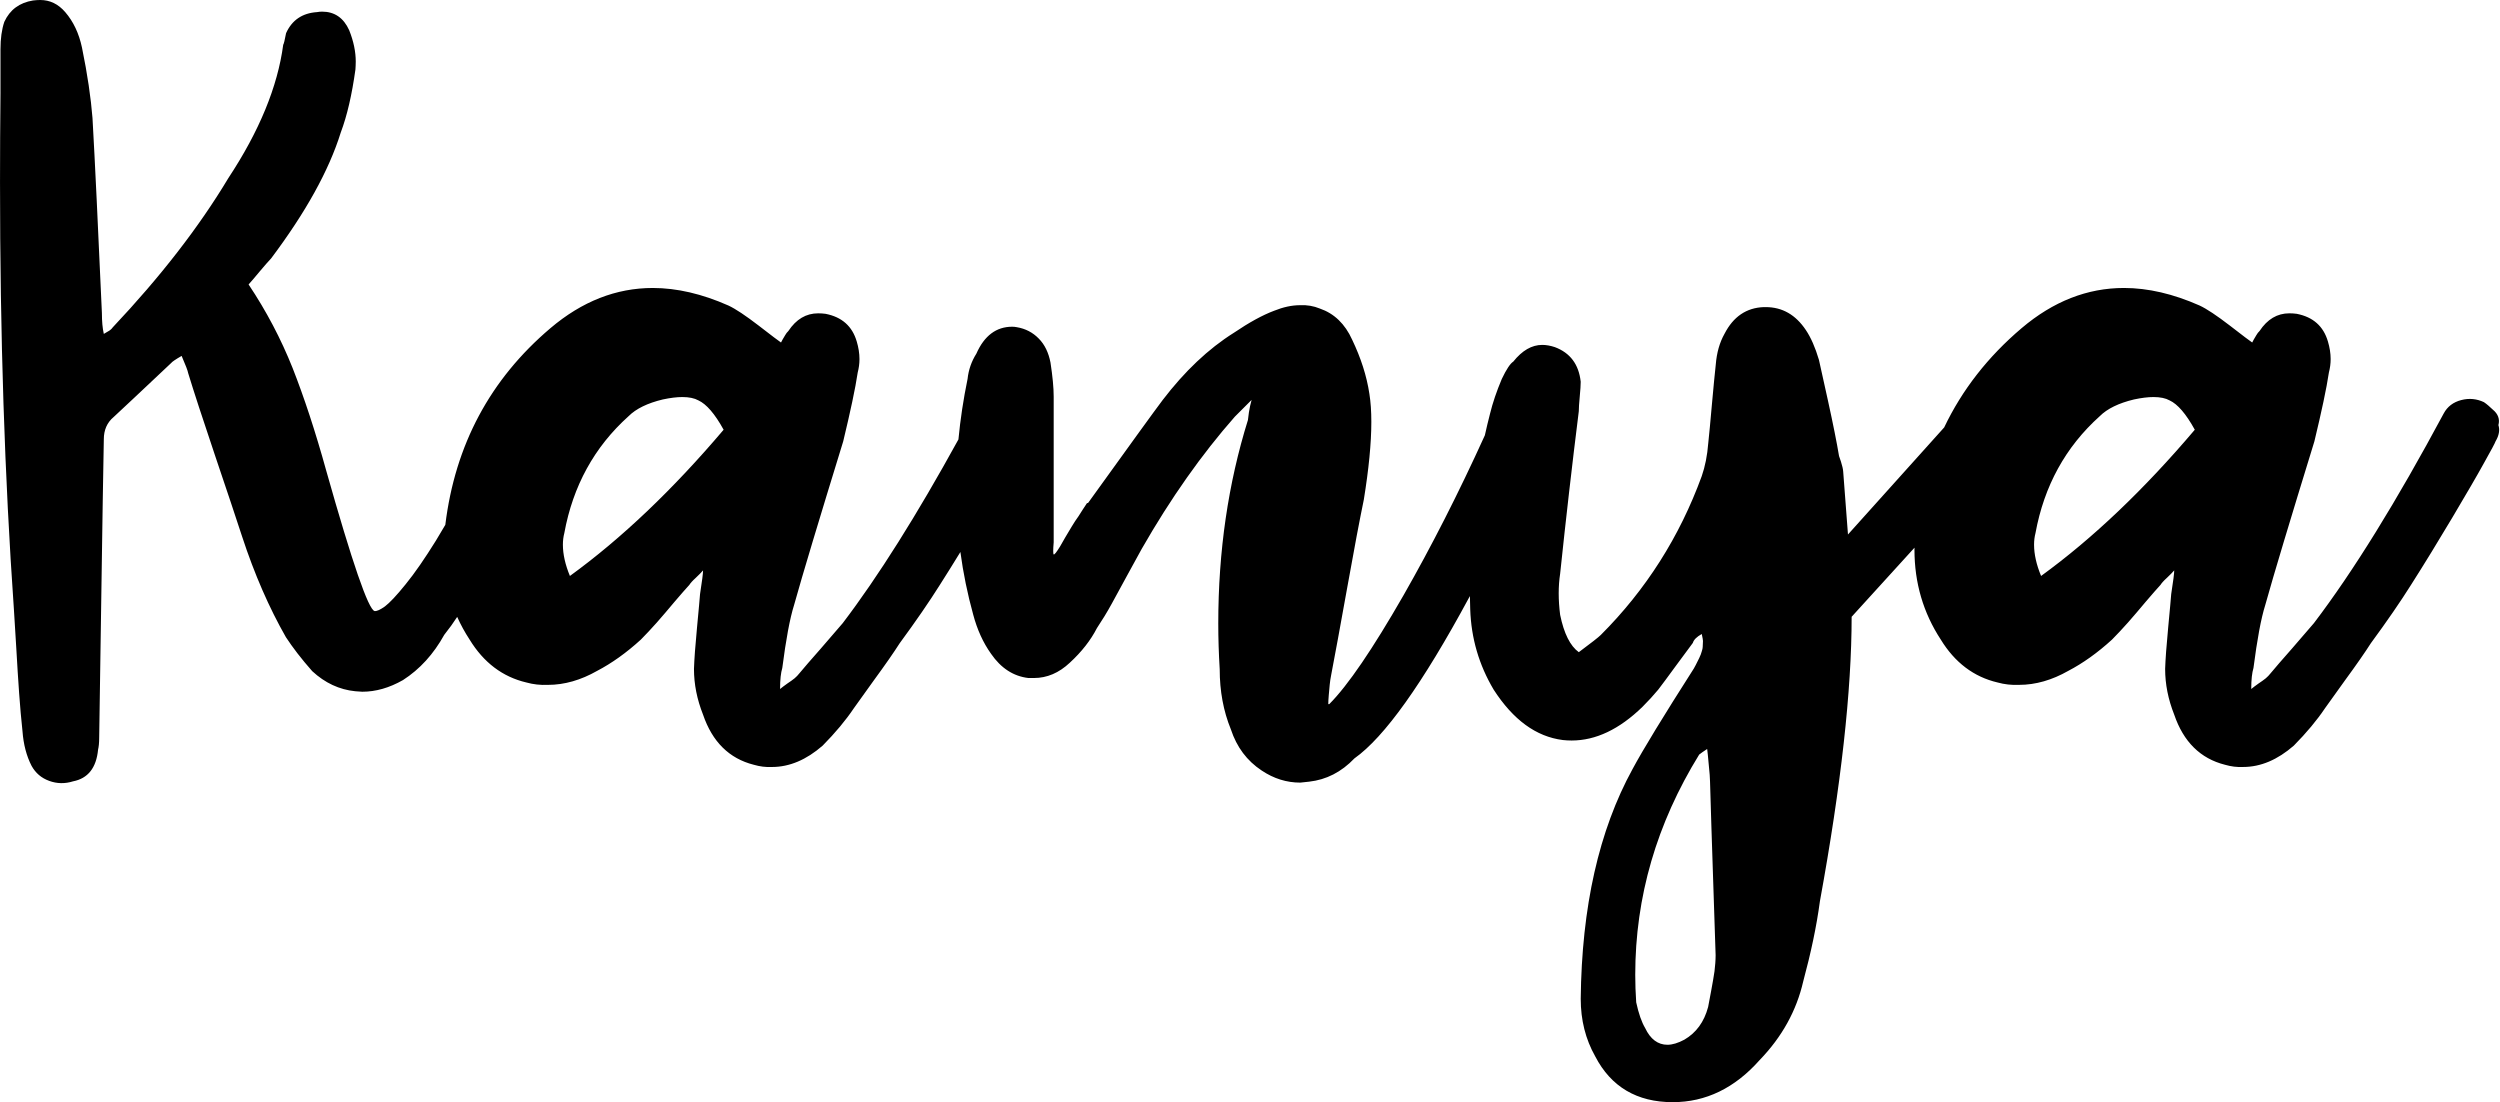 <?xml version="1.0" encoding="UTF-8"?>
<!DOCTYPE svg PUBLIC "-//W3C//DTD SVG 1.1//EN" "http://www.w3.org/Graphics/SVG/1.1/DTD/svg11.dtd">
<!-- Creator: CorelDRAW 2020 (64-Bit) -->
<svg xmlns="http://www.w3.org/2000/svg" xml:space="preserve" width="195.415mm" height="86.153mm" version="1.1" style="shape-rendering:geometricPrecision; text-rendering:geometricPrecision; image-rendering:optimizeQuality; fill-rule:evenodd; clip-rule:evenodd"
viewBox="0 0 19527.25 8609.03"
 xmlns:xlink="http://www.w3.org/1999/xlink"
 xmlns:xodm="http://www.corel.com/coreldraw/odm/2003">
 <defs>
  <style type="text/css">
   <![CDATA[
    .fil0 {fill:black}
   ]]>
  </style>
 </defs>
 <g id="Layer_x0020_1">
  <path class="fil0" d="M3.73 721.14l0 -335.06c0,-84.69 9.97,-156.92 29.92,-215.47 43.59,-94.66 118.3,-149.46 224.18,-166.9 19.95,-2.48 38.61,-3.73 56.04,-3.73 75.99,0 140.77,31.13 195.57,94.66 63.53,73.48 107.11,165.65 130.75,276.5 43.62,211.75 69.78,394.82 82.24,550.53 19.92,350 43.58,856.91 73.47,1523.25 0,64.77 4.98,119.57 14.95,163.16 7.48,-4.97 16.18,-9.94 27.4,-16.19 11.21,-6.21 19.95,-11.21 24.91,-16.18 6.22,-4.98 12.46,-11.22 17.43,-18.68 372.43,-394.85 673.84,-783.44 903.01,-1165.83 241.63,-366.18 384.85,-713.66 428.47,-1041.23 4.98,-7.48 12.46,-37.37 22.4,-90.92 46.1,-102.15 127.06,-156.96 241.63,-164.41 13.7,-2.52 27.4,-3.76 39.86,-3.76 97.14,0 168.13,48.58 211.75,145.73 34.85,87.21 51.04,169.41 51.04,244.12 0,22.42 -1.24,42.34 -2.49,62.28 -27.4,196.78 -64.77,359.94 -114.57,491.97 -92.18,296.43 -274.01,624.01 -544.29,983.97 -19.95,21.15 -49.82,54.8 -88.45,100.87 -38.61,47.35 -68.5,80.96 -87.17,102.15 138.24,206.75 252.82,424.72 343.75,652.65 89.68,227.93 178.1,495.73 262.79,802.11 203.02,718.66 328.84,1083.6 377.4,1096.05 17.46,2.49 43.62,-9.96 80.96,-36.09 36.13,-27.4 90.93,-84.72 161.92,-173.13 72.26,-88.45 150.7,-203.02 236.66,-341.27 25.42,-41.33 49.8,-82.35 73.16,-123 76.39,-624.45 350.06,-1136.48 821.1,-1536.04 246.63,-209.24 513.16,-313.86 799.62,-313.86 188.08,0 384.89,46.07 590.39,137 56.05,26.16 134.52,78.47 236.64,156.95 100.9,78.44 159.43,122.06 174.37,132 2.52,-4.97 6.25,-12.46 12.46,-23.64 6.25,-11.21 12.45,-22.43 19.95,-33.65 7.45,-12.46 14.94,-23.67 24.91,-32.37 61.02,-92.18 138.25,-138.28 232.9,-138.28 18.68,0 38.62,1.27 57.29,3.76 128.31,24.91 209.24,97.15 244.12,216.72 13.7,46.07 21.18,92.17 21.18,137 0,36.13 -5,70.99 -13.7,104.63 -18.7,125.79 -57.31,305.14 -113.36,538.04 -188.07,611.54 -316.35,1036.29 -383.61,1277.93 -33.65,107.11 -63.53,270.27 -92.17,491.96 -11.21,37.37 -17.43,90.93 -17.43,164.41 14.94,-12.46 33.62,-26.16 56.04,-42.35 23.67,-14.94 42.35,-29.88 57.29,-41.1 14.95,-12.45 26.16,-24.91 36.13,-37.37 36.12,-43.59 92.17,-108.36 168.13,-194.29 74.75,-87.21 132.03,-153.19 171.89,-199.29 277.8,-365.14 578.73,-844.1 903.75,-1435.07 14.79,-155.91 38.61,-313.57 71.49,-473.06 7.45,-69.75 29.89,-135.76 68.5,-196.78 62.26,-140.77 155.68,-210.51 280.23,-210.51 12.45,0 23.67,1.24 36.12,3.73 67.26,11.21 124.55,41.1 170.66,88.45 47.32,47.32 77.19,110.84 92.14,188.07 16.22,107.12 24.91,195.54 24.91,266.56l0 957.78 0 179.37c-4.97,58.54 -4.97,89.66 0,94.66 2.52,2.49 7.48,-2.51 16.22,-12.45 8.69,-11.22 19.92,-27.4 33.62,-49.83 12.45,-21.18 26.15,-44.83 39.85,-69.75 13.71,-23.67 29.89,-51.07 49.83,-83.44 18.68,-31.16 37.34,-59.81 54.8,-83.48 7.46,-12.42 18.68,-29.88 32.38,-51.04 14.94,-22.42 26.16,-38.61 33.65,-51.07l7.45 0c323.83,-449.62 518.12,-718.66 584.14,-805.86 170.65,-222.94 354.96,-398.55 555.5,-524.34 119.58,-80.96 224.21,-138.28 313.87,-171.89 71.02,-28.64 138.28,-43.59 204.29,-43.59 53.56,-2.49 104.6,6.22 153.19,26.16 112.09,38.61 196.78,119.57 252.86,244.12 67.25,140.73 113.33,281.5 134.48,423.46 9.97,62.29 14.98,135.76 14.98,217.97 0,165.64 -19.95,367.42 -58.57,606.57 -31.13,150.71 -74.72,378.64 -129.52,686.29 -54.8,306.38 -97.14,534.32 -125.82,685.02 -4.97,24.91 -8.69,49.83 -11.18,74.75 -2.52,26.16 -5.01,53.56 -7.48,82.2 -2.49,29.89 -3.73,52.31 -3.73,69.75l7.45 0c145.73,-145.73 338.77,-429.72 580.42,-850.7 217.45,-380.79 429.77,-797.28 635.19,-1249.42 12.33,-55.93 25.62,-111.5 39.88,-166.75 21.19,-87.17 52.32,-178.1 92.17,-272.76 36.13,-75.95 66.02,-120.82 89.69,-135.76 69.74,-87.18 144.48,-130.76 226.69,-130.76 31.13,0 64.74,6.22 98.39,17.44 119.57,44.83 186.83,134.51 201.77,270.27 0,24.92 -2.49,63.53 -7.48,115.82 -4.98,52.32 -7.45,89.69 -7.45,114.61 -52.32,418.5 -100.91,841.97 -145.73,1269.2 -7.48,48.55 -11.22,99.63 -11.22,153.19 0,53.56 3.74,109.6 11.22,168.13 29.88,145.73 78.47,242.88 145.73,291.47 97.14,-72.23 154.43,-117.08 171.85,-134.52 352.48,-352.47 615.3,-766 788.44,-1240.55 26.16,-74.72 43.59,-161.91 51.04,-259.06 7.49,-64.77 16.22,-166.89 28.65,-303.89 12.45,-138.25 22.42,-240.39 29.92,-308.9 7.45,-92.18 29.88,-171.89 68.5,-240.39 68.5,-133.27 170.62,-203.02 306.38,-207.99 5,0 9.97,0 14.97,0 129.52,0 234.15,59.77 313.87,179.34 38.61,57.29 73.47,135.76 102.12,232.91 5,23.67 28.64,129.55 69.74,315.14 41.1,186.8 69.78,331.29 87.21,435.92l14.94 43.59c9.97,32.37 16.19,57.29 17.44,77.23l37.37 491.96 751.53 -836.37c139.99,-293.54 341.56,-552.01 604.83,-775.33 246.63,-209.24 513.16,-313.86 799.62,-313.86 188.08,0 384.89,46.07 590.39,137 56.05,26.16 134.52,78.47 236.64,156.95 100.9,78.44 159.43,122.06 174.37,132 2.52,-4.97 6.25,-12.46 12.46,-23.64 6.25,-11.21 12.45,-22.43 19.95,-33.65 7.45,-12.46 14.94,-23.67 24.91,-32.37 61.02,-92.18 138.25,-138.28 232.91,-138.28 18.67,0 38.61,1.27 57.28,3.76 128.31,24.91 209.24,97.15 244.12,216.72 13.7,46.07 21.19,92.17 21.19,137 0,36.13 -5.01,70.99 -13.71,104.63 -18.7,125.79 -57.31,305.14 -113.36,538.04 -188.07,611.54 -316.35,1036.29 -383.61,1277.93 -33.65,107.11 -63.52,270.27 -92.17,491.96 -11.21,37.37 -17.43,90.93 -17.43,164.41 14.94,-12.46 33.62,-26.16 56.04,-42.35 23.67,-14.94 42.35,-29.88 57.29,-41.1 14.95,-12.45 26.16,-24.91 36.13,-37.37 36.13,-43.59 92.17,-108.36 168.13,-194.29 74.75,-87.21 132.03,-153.19 171.89,-199.29 308.9,-406.03 646.43,-952.81 1013.86,-1637.86 28.64,-53.56 74.72,-88.42 137,-104.63 62.28,-16.18 120.81,-9.94 176.86,16.22 22.43,14.95 44.83,34.85 69.74,58.53 41.11,33.62 56.05,74.75 43.59,120.82 12.46,38.61 5.01,80.96 -22.39,127.03 -2.49,9.97 -32.41,66.02 -89.69,168.17 -56.04,102.12 -139.49,244.12 -247.85,427.2 -108.36,181.86 -215.47,357.48 -322.6,525.61 -82.2,130.79 -186.83,282.74 -313.86,455.88 -43.59,68.5 -110.85,165.64 -203.02,291.43 -90.93,127.07 -142.01,199.29 -154.46,215.48 -63.5,94.66 -144.46,191.8 -244.12,292.71 -127.04,110.85 -259.06,166.89 -396.07,166.89 -47.32,2.49 -94.66,-3.73 -141.98,-17.43 -191.83,-48.58 -323.83,-179.35 -396.09,-391.1 -47.32,-119.57 -70.99,-237.91 -70.99,-357.45 2.49,-73.51 9.97,-180.63 23.67,-322.6 13.7,-142.01 21.15,-229.18 23.67,-261.58 16.19,-102.12 23.64,-164.41 23.64,-185.56 -12.46,14.94 -31.13,33.62 -57.29,58.53 -26.16,23.67 -42.35,42.35 -49.83,54.8 -26.12,28.65 -64.74,72.24 -114.57,130.79 -48.59,58.53 -95.91,113.33 -139.5,163.16 -43.61,49.83 -85.96,93.41 -124.57,133.27 -114.58,104.6 -229.15,185.56 -341.27,244.12 -127.03,72.23 -255.33,109.6 -384.85,109.6 -58.53,2.49 -114.61,-3.73 -168.16,-18.7 -185.56,-43.59 -333.79,-155.68 -443.39,-335.03 -137,-209.26 -205.51,-443.41 -205.51,-701.23l0.18 -16.46 -490.93 539.59c0,574.17 -82.2,1315.26 -247.85,2222 -26.16,196.78 -70.99,406.03 -130.78,627.73 -52.32,226.68 -164.41,430.96 -340.03,612.78 -194.29,219.21 -420.98,328.84 -678.8,328.84 -279.02,0 -482.03,-119.57 -605.34,-357.48 -75.95,-134.52 -113.33,-283.98 -113.33,-449.63 7.45,-717.42 141.98,-1315.26 404.8,-1794.8 80.96,-150.7 240.36,-412.26 478.27,-784.68 2.49,-4.98 7.48,-13.7 14.94,-27.4 7.49,-13.7 11.22,-22.4 13.7,-27.4 2.49,-4.98 7.49,-13.7 13.7,-27.4 6.25,-13.7 9.97,-23.64 12.46,-28.65 2.49,-6.22 4.98,-16.19 8.73,-27.4 3.73,-12.46 6.22,-22.39 6.22,-31.13 0,-8.73 0,-18.68 1.24,-29.89 1.24,-9.97 1.24,-22.42 -1.24,-33.65 -2.49,-12.45 -4.98,-24.91 -7.46,-37.37 -39.85,22.43 -62.28,44.86 -69.77,69.78 -28.65,38.58 -73.48,99.63 -134.49,181.83 -61.05,83.45 -105.87,144.49 -135.79,183.11 -36.09,43.59 -77.2,88.42 -123.3,134.49 -180.59,175.62 -364.94,262.82 -552.99,262.82 -23.67,0 -47.35,-1.24 -68.53,-3.73 -209.24,-26.16 -388.58,-158.18 -540.53,-393.58 -114.61,-193.08 -175.62,-401.07 -183.11,-627.76 -1.07,-34.4 -1.93,-68.85 -2.52,-103.05l-7.45 13.4c-362.46,671.32 -660.13,1088.58 -894.28,1254.22 -102.15,107.12 -220.45,166.92 -353.72,181.87 -24.92,2.49 -47.35,4.97 -69.75,7.45 -105.87,0 -206.78,-31.13 -301.44,-94.66 -114.57,-75.95 -194.29,-181.83 -240.36,-321.35 -58.56,-143.23 -87.2,-300.17 -87.2,-469.55 -7.45,-122.06 -11.21,-240.38 -11.21,-357.48 0,-564.2 77.22,-1093.54 231.66,-1589.27 0,-4.97 2.51,-24.91 7.48,-58.53 4.97,-33.65 12.46,-67.26 21.18,-98.42l-130.78 130.78c-257.82,292.72 -500.71,636.47 -727.39,1032.53 -23.67,43.62 -59.78,108.36 -105.88,193.08 -46.07,84.69 -88.42,163.16 -127.03,232.91 -38.61,70.99 -78.47,134.51 -117.09,193.05 -48.55,94.66 -119.57,185.58 -211.72,270.27 -84.72,79.72 -178.13,119.57 -280.25,119.57 -14.95,0 -28.65,0 -43.59,0 -117.09,-13.7 -214.23,-77.22 -291.47,-189.31 -62.25,-87.21 -108.36,-189.32 -139.49,-306.41 -44.33,-160.44 -77.7,-323.39 -99.96,-488.51 -53.56,87.39 -106.94,173.04 -160.35,256.84 -82.2,130.79 -186.83,282.74 -313.86,455.88 -43.59,68.5 -110.85,165.64 -203.02,291.43 -90.93,127.07 -142.01,199.29 -154.46,215.48 -63.5,94.66 -144.46,191.8 -244.12,292.71 -127.04,110.85 -259.07,166.89 -396.07,166.89 -47.32,2.49 -94.66,-3.73 -141.98,-17.43 -191.83,-48.58 -323.83,-179.35 -396.09,-391.1 -47.32,-119.57 -70.99,-237.91 -70.99,-357.45 2.49,-73.51 9.97,-180.63 23.67,-322.6 13.7,-142.01 21.15,-229.18 23.67,-261.58 16.19,-102.12 23.64,-164.41 23.64,-185.56 -12.46,14.94 -31.13,33.62 -57.29,58.53 -26.16,23.67 -42.35,42.35 -49.83,54.8 -26.13,28.65 -64.74,72.24 -114.58,130.79 -48.58,58.53 -95.9,113.33 -139.49,163.16 -43.61,49.83 -85.96,93.41 -124.57,133.27 -114.58,104.6 -229.15,185.56 -341.27,244.12 -127.03,72.23 -255.33,109.6 -384.85,109.6 -58.53,2.49 -114.61,-3.73 -168.17,-18.7 -185.55,-43.59 -333.78,-155.68 -443.38,-335.03 -37.46,-57.23 -69.81,-116.32 -97.03,-177.24 -28.58,44.35 -62.22,91.19 -100.99,139.87 -83.48,150.7 -190.6,269.03 -322.6,353.72 -107.12,61.05 -212.99,90.93 -317.63,90.93l-54.8 -3.76c-124.55,-12.43 -236.64,-64.74 -336.3,-156.92 -85.93,-97.15 -153.19,-185.59 -205.51,-265.31 -130.75,-229.18 -245.36,-490.73 -342.5,-787.17 -47.35,-143.22 -117.09,-356.21 -212.99,-637.71 -94.66,-281.5 -164.41,-494.45 -207.99,-637.71 -2.49,-17.43 -19.95,-62.28 -51.07,-134.51 -49.83,28.64 -75.99,47.35 -80.96,54.8 -239.16,225.45 -388.62,366.18 -449.63,422.22 -52.31,43.59 -77.22,102.15 -77.22,174.38 -4.98,257.81 -11.22,645.18 -18.68,1164.55 -7.48,518.13 -13.7,905.5 -17.46,1164.56 0,43.59 -3.73,74.75 -8.7,94.66 -13.7,143.25 -79.71,225.46 -195.56,247.85 -63.5,19.95 -125.79,18.71 -186.8,-3.73 -61.05,-22.4 -105.87,-61.02 -137.03,-117.05 -39.86,-77.23 -63.5,-168.17 -70.99,-270.28 -9.97,-92.17 -18.68,-190.59 -26.16,-295.2 -7.45,-104.63 -14.94,-222.97 -22.4,-354.96 -7.48,-132.03 -13.7,-232.94 -18.7,-303.93 -72.23,-1027.55 -108.36,-2138.56 -108.36,-3333 0,-231.66 1.24,-465.81 3.73,-703.72zm15895.33 3442.6c-7.45,28.65 -11.19,58.56 -11.19,90.93 0,74.72 18.68,156.95 54.81,244.12 404.77,-293.96 804.59,-675.08 1200.66,-1142.13 -68.5,-124.58 -134.51,-200.53 -196.78,-229.18 -31.16,-17.46 -73.5,-26.16 -125.82,-26.16 -43.59,0 -93.38,6.22 -151.95,18.68 -119.57,28.64 -209.23,72.23 -267.79,130.78 -267.77,240.39 -434.68,545.53 -501.94,912.96zm-3118.77 3665.57c18.67,87.18 42.34,154.44 69.74,200.53 41.1,87.18 99.63,130.76 174.37,130.76 38.62,0 83.45,-13.7 132.03,-39.83 92.14,-53.56 154.44,-138.28 185.56,-255.33 5,-24.91 12.46,-66.01 23.67,-125.82 11.21,-59.78 19.95,-110.85 26.16,-153.19 4.97,-42.35 8.72,-84.69 8.72,-125.79 -29.92,-889.31 -43.62,-1341.42 -43.62,-1355.12 0,-27.4 -3.73,-71.02 -9.94,-132.03 -5,-61.05 -9.96,-102.15 -12.45,-123.3 -28.65,18.67 -49.83,33.62 -62.29,43.59 -332.53,539.31 -499.46,1112.24 -499.46,1720.06 0,70.99 2.49,142.01 7.49,215.47zm-8372.4 -3665.57c-7.46,28.65 -11.19,58.56 -11.19,90.93 0,74.72 18.68,156.95 54.81,244.12 404.77,-293.96 804.58,-675.08 1200.66,-1142.13 -68.5,-124.58 -134.52,-200.53 -196.78,-229.18 -31.16,-17.46 -73.51,-26.16 -125.82,-26.16 -43.59,0 -93.38,6.22 -151.95,18.68 -119.57,28.64 -209.23,72.23 -267.79,130.78 -267.76,240.39 -434.67,545.53 -501.93,912.96z"/>
 </g>
</svg>
